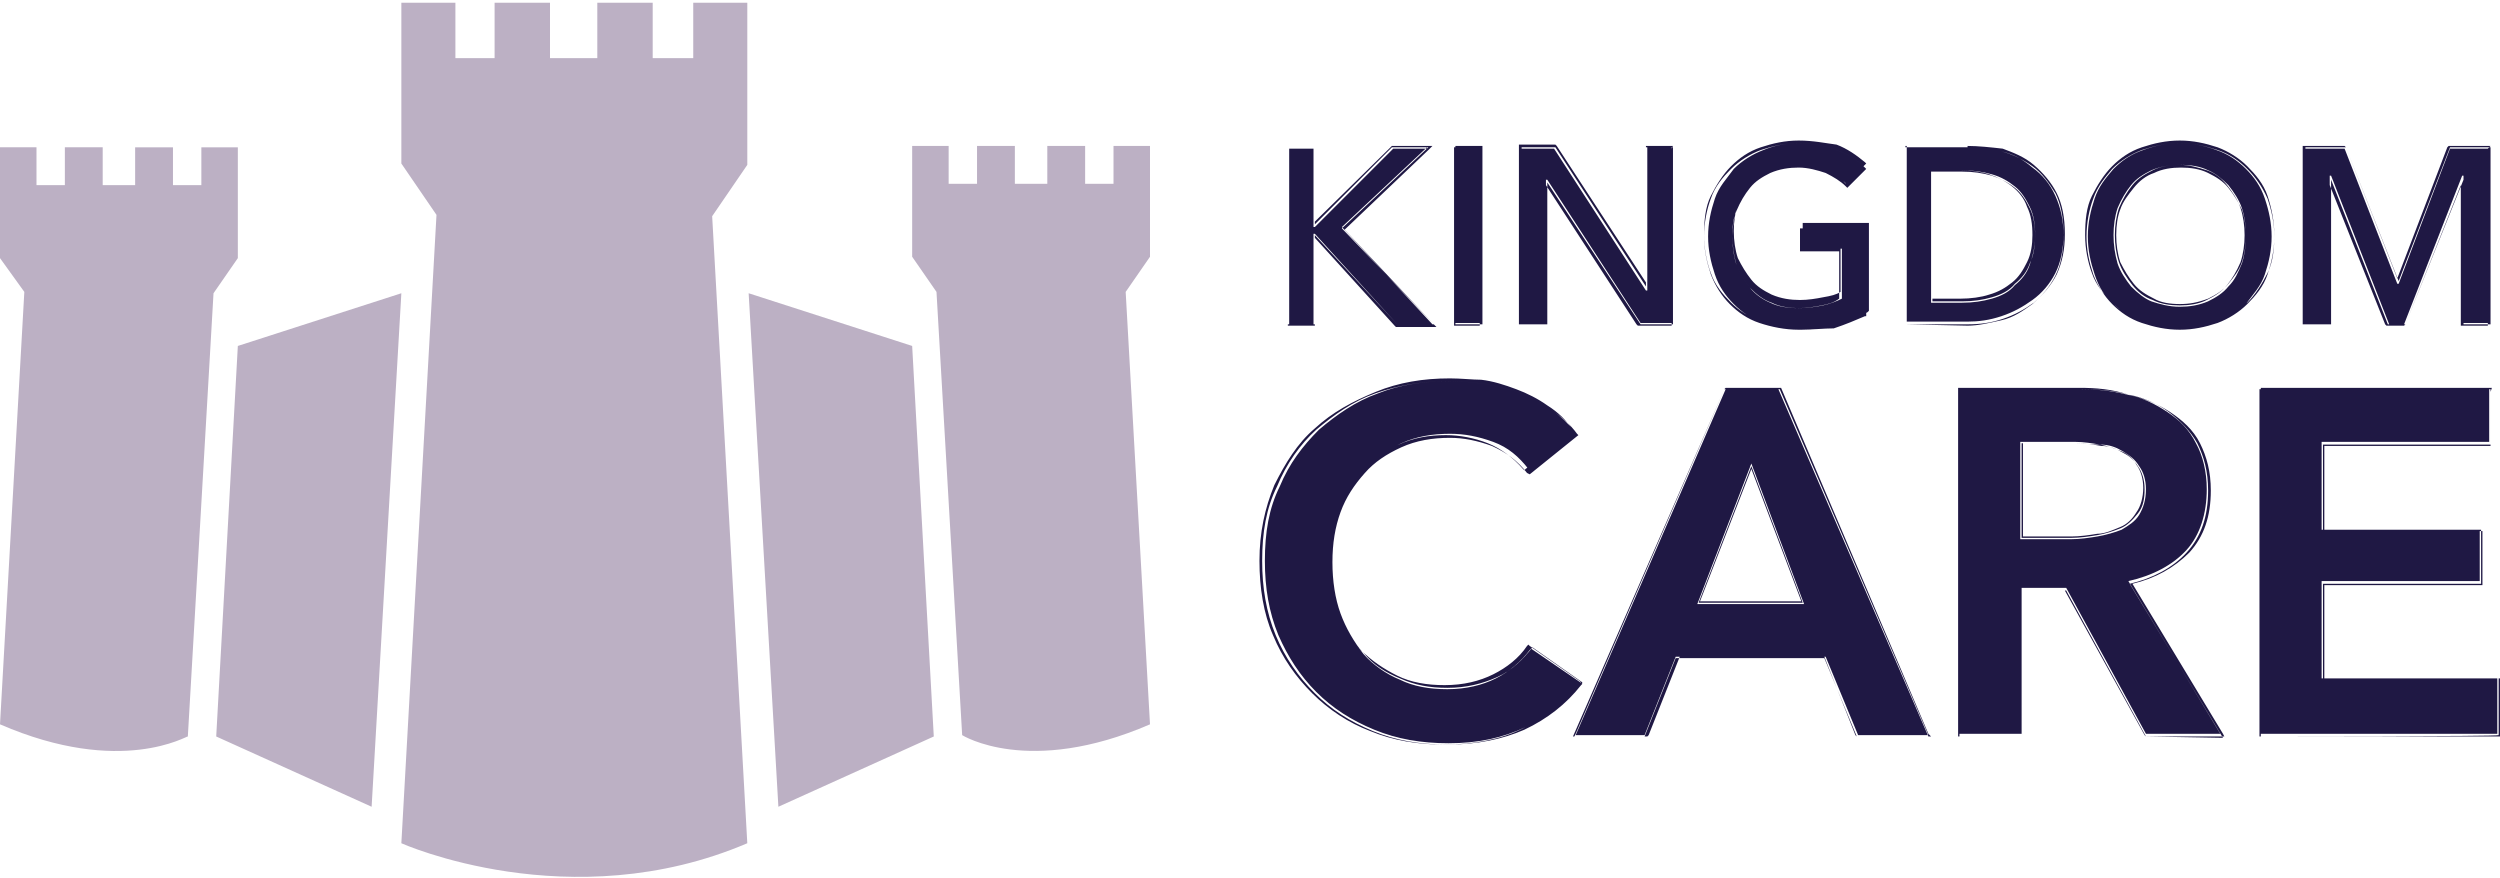  
<svg version="1.1" id="Layer_1" xmlns="http://www.w3.org/2000/svg" xmlns:xlink="http://www.w3.org/1999/xlink" x="0px" y="0px"
	 viewBox="0 0 185 65" style="enable-background:new 0 0 185 65;" xml:space="preserve">
<style type="text/css">
	.st0{fill:#BCB0C4;enable-background:new    ;}
	.st1{fill:#1F1844;enable-background:new    ;}
</style>
<path id="castle" class="st0" d="M55.4,21.7l2.2,38l11.5-5.2l-1.6-28.9L55.4,21.7z M29.7,21.7l-2.2,38l-11.5-5.2l1.6-28.9L29.7,21.7
	z M55.3,62.4L52.7,16l2.6-3.8V0.2h-4v4.1h-3V0.2h-4.1v4.1h-1.4h-2.1V0.2h-4.1v4.1h-2.9V0.2h-4v11.9l2.6,3.8l-2.6,46.5
	C29.7,62.4,42.2,68,55.3,62.4z M85.1,53.6l-1.8-32l1.8-2.6v-8.2h-2.7v2.8h-2.1v-2.8h-2.8v2.8h-1h-1.4v-2.8h-2.8v2.8h-2.1v-2.8h-2.7
	v8.2l1.8,2.6l1.9,32.8C71.2,54.4,76.1,57.5,85.1,53.6z M0,53.6l1.8-32L0,19.1v-8.2h2.7v2.8h2.1v-2.8h2.8v2.8h1H10v-2.8h2.8v2.8h2.1
	v-2.8h2.7v8.2l-1.8,2.6l-1.9,32.8C13.9,54.4,9,57.5,0,53.6z"/>
<path id="words" class="st1" d="M107.1,55.1c-2,0-3.8-0.3-5.5-1c-1.7-0.7-3.1-1.6-4.3-2.8c-1.2-1.2-2.2-2.6-2.9-4.3
	c-0.7-1.7-1-3.5-1-5.5c0-2.1,0.3-3.9,1.1-5.5c0.7-1.7,1.7-3.1,2.9-4.2c1.3-1.1,2.7-2.1,4.4-2.7c1.7-0.6,3.5-0.9,5.5-0.9
	c0.8,0,1.7,0.1,2.6,0.2c0.9,0.2,1.8,0.4,2.6,0.7c0.8,0.3,1.6,0.7,2.3,1.2c0.7,0.5,1.4,1.1,1.9,1.8l0.1,0.1l-3.6,2.9L113,35
	c-0.7-0.9-1.5-1.5-2.6-2c-1.1-0.4-2.1-0.6-3.1-0.6c-1.3,0-2.5,0.2-3.6,0.7c-1.1,0.5-2,1.1-2.7,1.9c-0.8,0.9-1.4,1.8-1.8,2.9
	c-0.4,1.1-0.6,2.3-0.6,3.7c0,1.4,0.2,2.7,0.6,3.8c0.4,1.1,1,2.1,1.7,3c0.7,0.8,1.7,1.5,2.7,1.9c1,0.5,2.2,0.7,3.5,0.7
	c1.4,0,2.6-0.3,3.6-0.8c1-0.5,1.9-1.3,2.5-2.1l0.1-0.1l3.8,2.6l-0.1,0.1c-1.1,1.4-2.5,2.5-4.2,3.3C111.2,54.7,109.3,55.1,107.1,55.1
	z M107.3,28.2c0.8,0,1.7,0.1,2.6,0.2c0.9,0.2,1.8,0.4,2.6,0.7c0.8,0.3,1.6,0.7,2.3,1.2c0.7,0.5,1.3,1.1,1.8,1.7l-3.5,2.7
	c-0.7-0.9-1.5-1.6-2.6-2c-1.1-0.4-2.1-0.6-3.2-0.6c-1.3,0-2.5,0.2-3.6,0.7c-1.1,0.5-2,1.1-2.8,2s-1.4,1.8-1.8,3
	c-0.4,1.1-0.6,2.3-0.6,3.7c0,1.4,0.2,2.7,0.6,3.8s1,2.2,1.8,3c0.7,0.9,1.7,1.5,2.7,1.9c1.1,0.5,2.2,0.7,3.5,0.7
	c1.4,0,2.6-0.3,3.7-0.8c1.1-0.5,1.9-1.3,2.6-2.2l3.7,2.6c-1.1,1.4-2.5,2.5-4.2,3.3c-1.7,0.8-3.5,1.2-5.7,1.2c-2,0-3.8-0.3-5.5-1
	c-1.7-0.7-3.1-1.6-4.3-2.8c-1.2-1.2-2.1-2.6-2.8-4.2c-0.7-1.7-1-3.5-1-5.5c0-2.1,0.3-3.9,1.1-5.5c0.7-1.7,1.7-3,2.9-4.2
	c1.3-1.1,2.7-2.1,4.4-2.7C103.5,28.5,105.3,28.2,107.3,28.2 M107.3,28c-2,0-3.8,0.3-5.5,1s-3.2,1.5-4.5,2.7c-1.3,1.1-2.2,2.6-3,4.2
	c-0.7,1.7-1.1,3.5-1.1,5.6c0,2,0.3,3.9,1,5.5c0.7,1.7,1.7,3.1,2.9,4.3c1.2,1.2,2.7,2.2,4.3,2.8c1.7,0.7,3.5,1,5.5,1
	c2.2,0,4.2-0.4,5.8-1.2c1.7-0.8,3.1-1.9,4.2-3.3l0.1-0.1l-0.1-0.1l-3.7-2.6l-0.1-0.1l-0.1,0.1c-0.6,0.9-1.5,1.6-2.5,2.1
	c-1,0.5-2.2,0.8-3.6,0.8c-1.3,0-2.5-0.2-3.5-0.7c-1-0.5-1.9-1.1-2.7-1.9c-0.7-0.8-1.3-1.8-1.7-2.9s-0.6-2.4-0.6-3.8
	c0-1.3,0.2-2.5,0.6-3.7c0.4-1.1,1-2.1,1.8-2.9c0.7-0.8,1.7-1.5,2.7-1.9c1.1-0.5,2.2-0.7,3.5-0.7c1,0,2.1,0.2,3.1,0.6
	c1,0.4,1.9,1.1,2.6,1.9l0.1,0.1l0.1-0.1l3.5-2.7l0.1-0.1l-0.1-0.1c-0.5-0.7-1.1-1.3-1.9-1.8c-0.7-0.5-1.5-0.9-2.3-1.2
	c-0.8-0.3-1.7-0.6-2.6-0.7C109,28.1,108.1,28,107.3,28L107.3,28z M137.4,54.5l-2.4-5.8h-11l-2.3,5.8h-5.3l11.2-25.7h4l11.1,25.7
	H137.4z M133.4,44.6l-3.8-10.1l-3.9,10.1H133.4z M131.7,28.8l11,25.6h-5.2l-2.4-5.8h-11.1l-2.3,5.8h-5.1l11.1-25.6H131.7
	 M125.6,44.7h7.9l-3.9-10.4L125.6,44.7 M131.8,28.7h-0.1h-3.9h-0.1l-0.1,0.1l-11,25.5l-0.1,0.2h0.2h5.1h0.1l0.1-0.1l2.3-5.8H135
	l2.3,5.8l0.1,0.1h0.1h5.2h0.2l-0.2-0.2L131.8,28.7L131.8,28.7L131.8,28.7z M125.8,44.5l3.8-9.8l3.7,9.8H125.8L125.8,44.5z
	 M158.8,54.5l-5.9-10.8h-3.2v10.8h-4.7V28.8h9c1.2,0,2.4,0.1,3.5,0.4c1.1,0.2,2.2,0.7,3,1.3s1.6,1.4,2.1,2.3c0.5,1,0.8,2.1,0.8,3.5
	c0,1.9-0.5,3.4-1.6,4.6c-1,1.1-2.5,1.9-4.2,2.3l6.9,11.4L158.8,54.5L158.8,54.5z M153.3,39.8c0.6,0,1.3-0.1,1.9-0.2
	c0.6-0.1,1.2-0.3,1.7-0.5c0.5-0.2,0.9-0.6,1.3-1.1s0.5-1.1,0.5-1.8c0-0.7-0.2-1.3-0.5-1.7c-0.3-0.5-0.7-0.8-1.1-1
	c-0.5-0.3-1-0.5-1.6-0.5c-0.6-0.1-1.2-0.2-1.8-0.2h-4.1v7L153.3,39.8L153.3,39.8z M153.9,28.8c1.2,0,2.3,0.1,3.5,0.4
	c1.1,0.2,2.1,0.7,3,1.3c0.9,0.6,1.6,1.3,2.1,2.3c0.5,0.9,0.8,2.1,0.8,3.4c0,1.8-0.5,3.4-1.5,4.5c-1,1.1-2.5,1.9-4.3,2.3l6.8,11.3
	h-5.5l-5.9-10.8h-3.3v10.8H145V28.8H153.9 M149.6,39.9h3.7c0.6,0,1.3-0.1,1.9-0.2c0.6-0.1,1.3-0.3,1.8-0.5c0.5-0.3,1-0.6,1.3-1.1
	c0.3-0.5,0.5-1.1,0.5-1.9c0-0.7-0.2-1.3-0.5-1.7c-0.3-0.5-0.7-0.8-1.2-1.1c-0.5-0.3-1-0.5-1.7-0.5c-0.6-0.1-1.2-0.2-1.8-0.2h-4.1
	V39.9 M153.9,28.7H145h-0.1v0.1v25.6v0.1h0.1h4.6h0.1v-0.1V43.7h3.1l5.9,10.7l0.1,0.1h0.1h5.5h0.2l-0.1-0.2l-6.7-11.1
	c1.7-0.4,3.1-1.2,4.2-2.3c1.1-1.2,1.6-2.7,1.6-4.6c0-1.4-0.3-2.5-0.8-3.5c-0.5-1-1.3-1.7-2.2-2.3c-0.9-0.6-1.9-1-3.1-1.3
	C156.3,28.8,155.1,28.7,153.9,28.7L153.9,28.7z M149.7,32.8h3.9c0.6,0,1.1,0.1,1.8,0.1c0.6,0.1,1.1,0.3,1.6,0.5
	c0.5,0.2,0.9,0.6,1.1,1c0.3,0.4,0.5,1,0.5,1.7c0,0.7-0.2,1.4-0.5,1.8c-0.3,0.5-0.7,0.9-1.2,1.1c-0.5,0.2-1.1,0.5-1.7,0.5
	c-0.6,0.1-1.3,0.2-1.9,0.2h-3.6V32.8L149.7,32.8z M167.2,54.5V28.8h17.1v4.1h-12.4v6.3h11.7v4h-11.7v7h13v4.2
	C184.9,54.5,167.2,54.5,167.2,54.5z M184.2,28.8v3.9h-12.4v6.5h11.7v3.8h-11.7v7.2h13v4.1h-17.6V28.8H184.2 M184.4,28.7h-0.1h-16.9
	h-0.1v0.1v25.6v0.1h0.1h17.6h0.1v-0.1v-4.1v-0.1h-0.1H172v-6.9h11.6h0.1v-0.1v-3.8v-0.1h-0.1H172V33h12.2h0.1v-0.1v-3.9L184.4,28.7
	L184.4,28.7z M103.4,24l-6.1-6.6V24h-2V10.9h2v5.7l5.7-5.7h2.7l-6.4,6l6.8,7.1H103.4z M105.6,10.9l-6.3,5.9L106,24h-2.6l-6.1-6.7
	h-0.1V24h-1.8v-13h1.8v5.8h0.1l5.8-5.8H105.6 M106,10.8h-0.4h-2.5h-0.1l-0.1,0.1l-5.6,5.5v-5.4v-0.1h-0.1h-1.8h-0.1v0.1v13v0.1h0.1
	h1.8h0.1V24v-6.4l5.9,6.5l0.1,0.1h0.1h2.6h0.3l-0.2-0.2l-6.6-7l6.2-5.9L106,10.8L106,10.8z M107.6,10.9h1.9v13.2h-1.9V10.9z
	 M109.5,10.9v13h-1.8v-13H109.5 M109.7,10.8h-0.1h-1.8h-0.1v0.1v13V24h0.1h1.8h0.1v-0.1v-13V10.8L109.7,10.8z M121.4,24l-6.9-10.5
	V24h-1.9V10.9h2.5l6.7,10.3V10.9h2V24H121.4z M123.7,10.9v13h-2.3l-6.9-10.6h-0.1V24h-1.8v-13h2.4l6.8,10.5h0.1V10.9H123.7
	 M123.8,10.8h-0.1h-1.8h-0.1v0.1v10l-6.6-10.1l-0.1-0.1h-0.1h-2.4h-0.2v0.1v13V24h0.1h1.8h0.1v-0.1V13.7l6.7,10.3l0.1,0.1h0.1h2.3
	h0.1V24v-13L123.8,10.8L123.8,10.8z M133.1,24.4c-1,0-2-0.2-2.9-0.5c-0.9-0.3-1.6-0.8-2.2-1.4c-0.6-0.6-1.1-1.4-1.4-2.2
	c-0.3-0.9-0.5-1.8-0.5-2.8s0.2-2,0.5-2.8c0.3-0.9,0.9-1.6,1.5-2.2c0.6-0.6,1.4-1.1,2.2-1.4c0.9-0.3,1.8-0.5,2.8-0.5s2,0.2,2.8,0.5
	c0.8,0.3,1.5,0.7,2.1,1.3l0.1,0.1l-1.4,1.4l-0.1-0.1c-0.4-0.4-0.9-0.7-1.5-1c-0.6-0.2-1.3-0.4-2-0.4c-0.7,0-1.4,0.1-2.1,0.4
	c-0.6,0.3-1.1,0.6-1.5,1.1c-0.4,0.5-0.7,1-1,1.7s-0.3,1.3-0.3,2c0,0.7,0.1,1.4,0.3,2c0.2,0.6,0.6,1.2,1,1.7c0.4,0.5,1,0.9,1.5,1.1
	c0.6,0.3,1.3,0.4,2.1,0.4c0.6,0,1.2-0.1,1.7-0.2c0.5-0.1,0.9-0.2,1.3-0.5v-3.5h-2.9v-1.7h4.9v6.5H138c-0.7,0.3-1.4,0.6-2.3,0.9
	C135,24.3,134.1,24.4,133.1,24.4z M133.1,10.6c1,0,2,0.2,2.8,0.5c0.8,0.3,1.5,0.7,2.1,1.3l-1.3,1.3c-0.4-0.5-0.9-0.8-1.5-1
	c-0.6-0.3-1.3-0.4-2.1-0.4c-0.7,0-1.4,0.1-2.1,0.4c-0.6,0.3-1.1,0.6-1.5,1.1c-0.5,0.5-0.7,1-1,1.7c-0.2,0.6-0.3,1.3-0.3,2
	c0,0.7,0.1,1.4,0.3,2.1c0.2,0.6,0.6,1.2,1,1.7c0.5,0.5,1,0.9,1.6,1.1c0.6,0.3,1.3,0.4,2.1,0.4c0.6,0,1.2-0.1,1.7-0.2s1-0.3,1.4-0.5
	v-3.7h-2.9v-1.5h4.7v6.3c-0.7,0.3-1.4,0.6-2.2,0.9c-0.8,0.2-1.7,0.3-2.6,0.3c-1,0-1.9-0.2-2.8-0.5s-1.6-0.8-2.2-1.4
	s-1.1-1.3-1.4-2.2c-0.3-0.9-0.5-1.8-0.5-2.8c0-1,0.2-1.9,0.5-2.8s0.9-1.5,1.4-2.2c0.6-0.6,1.4-1.1,2.2-1.4
	C131.2,10.8,132.1,10.6,133.1,10.6 M133.1,10.4c-1,0-1.9,0.2-2.8,0.5c-0.9,0.3-1.6,0.8-2.2,1.4c-0.6,0.6-1.1,1.4-1.5,2.2
	s-0.5,1.8-0.5,2.9c0,1,0.2,2,0.5,2.8c0.3,0.9,0.9,1.6,1.5,2.2c0.6,0.6,1.4,1.1,2.2,1.4c0.9,0.3,1.8,0.5,2.9,0.5c1,0,1.9-0.1,2.7-0.3
	c0.8-0.2,1.6-0.5,2.3-0.9l0.1-0.1v-0.1v-6.3v-0.1h-0.1h-4.7h-0.1v0.1v1.5v0.1h0.1h2.7v3.4c-0.3,0.2-0.7,0.3-1.3,0.4
	c-0.5,0.1-1.1,0.2-1.7,0.2c-0.7,0-1.4-0.1-2.1-0.4c-0.6-0.3-1.1-0.6-1.5-1.1c-0.4-0.5-0.7-1-1-1.6c-0.2-0.6-0.3-1.3-0.3-2
	c0-0.7,0.1-1.4,0.3-1.9c0.2-0.6,0.6-1.1,1-1.6c0.4-0.5,0.9-0.9,1.5-1.1c0.6-0.3,1.3-0.4,2-0.4c0.7,0,1.4,0.1,2,0.4
	c0.6,0.2,1.1,0.6,1.4,1l0.1,0.1l0.1-0.1l1.3-1.3l0.1-0.1l-0.1-0.1c-0.6-0.5-1.3-1-2.1-1.3C135.1,10.6,134.2,10.4,133.1,10.4
	L133.1,10.4z M141,24V10.9h4.6c0.9,0,1.7,0.1,2.5,0.3c0.9,0.2,1.6,0.6,2.3,1.2c0.7,0.5,1.3,1.2,1.7,2.1s0.6,1.8,0.6,3
	c0,1.1-0.2,2.1-0.6,2.9s-1,1.5-1.7,2.1c-0.7,0.5-1.4,1-2.3,1.2c-0.9,0.2-1.7,0.4-2.5,0.4L141,24L141,24z M145.2,22.3
	c0.8,0,1.5-0.1,2.2-0.3c0.7-0.2,1.3-0.5,1.7-1c0.5-0.4,0.9-0.9,1.1-1.5c0.3-0.6,0.4-1.3,0.4-2.1c0-0.8-0.1-1.5-0.4-2.1
	c-0.3-0.6-0.6-1.1-1.1-1.5s-1-0.7-1.7-0.9c-0.7-0.2-1.4-0.3-2.2-0.3H143v9.7L145.2,22.3L145.2,22.3z M145.6,10.9
	c0.9,0,1.7,0.1,2.5,0.3s1.6,0.6,2.3,1.1s1.2,1.2,1.7,2c0.4,0.8,0.6,1.8,0.6,3c0,1.1-0.2,2.1-0.6,2.9c-0.4,0.8-1,1.5-1.7,2
	c-0.7,0.5-1.4,0.9-2.3,1.2s-1.7,0.4-2.5,0.4h-4.5v-13H145.6 M142.9,22.4h2.3c0.8,0,1.5-0.1,2.2-0.3c0.7-0.2,1.3-0.5,1.7-1
	c0.5-0.4,0.9-0.9,1.1-1.5s0.4-1.3,0.4-2.1c0-0.8-0.1-1.5-0.4-2.1c-0.3-0.6-0.6-1.1-1.1-1.5c-0.5-0.4-1.1-0.7-1.7-0.9
	c-0.7-0.2-1.4-0.3-2.2-0.3h-2.3V22.4 M145.6,10.8h-4.5H141v0.1v13V24h0.1h4.5c0.9,0,1.7-0.1,2.6-0.4c0.9-0.3,1.6-0.7,2.3-1.2
	c0.7-0.6,1.3-1.3,1.7-2.1c0.4-0.9,0.6-1.8,0.6-3c0-1.2-0.2-2.2-0.6-3s-1-1.5-1.7-2.1s-1.5-0.9-2.3-1.2
	C147.3,10.9,146.4,10.8,145.6,10.8L145.6,10.8z M143,12.6h2.1c0.7,0,1.5,0.1,2.1,0.3s1.2,0.5,1.7,0.9c0.5,0.4,0.9,0.9,1.1,1.5
	c0.3,0.6,0.4,1.3,0.4,2.1c0,0.7-0.1,1.4-0.4,2c-0.3,0.6-0.6,1.1-1.1,1.5c-0.5,0.4-1,0.7-1.7,0.9c-0.6,0.2-1.4,0.3-2.1,0.3H143
	L143,12.6L143,12.6z M161.3,24.4c-1,0-1.9-0.2-2.8-0.5c-0.9-0.3-1.6-0.8-2.2-1.4c-0.6-0.6-1.1-1.4-1.4-2.2c-0.3-0.9-0.5-1.8-0.5-2.8
	s0.2-2,0.5-2.8c0.3-0.9,0.9-1.6,1.4-2.2c0.6-0.6,1.4-1.1,2.2-1.4c0.9-0.3,1.8-0.5,2.8-0.5c1,0,1.9,0.2,2.8,0.5
	c0.9,0.3,1.6,0.8,2.2,1.4c0.6,0.6,1.1,1.3,1.5,2.2c0.3,0.9,0.5,1.8,0.5,2.8s-0.2,1.9-0.5,2.8s-0.9,1.6-1.5,2.2
	c-0.6,0.6-1.4,1.1-2.2,1.4C163.2,24.2,162.3,24.4,161.3,24.4z M161.3,12.2c-0.7,0-1.4,0.1-2,0.4c-0.6,0.3-1.1,0.6-1.5,1.1
	c-0.4,0.5-0.7,1-1,1.7c-0.2,0.6-0.3,1.3-0.3,2s0.1,1.4,0.3,2c0.2,0.6,0.6,1.2,1,1.7c0.4,0.5,0.9,0.9,1.5,1.1c0.6,0.3,1.3,0.4,2,0.4
	s1.4-0.1,2-0.4c0.6-0.3,1.1-0.6,1.5-1.1c0.4-0.5,0.7-1,1-1.7c0.2-0.6,0.3-1.3,0.3-2c0-0.7-0.1-1.4-0.3-2c-0.2-0.6-0.6-1.2-1-1.7
	c-0.4-0.5-0.9-0.9-1.5-1.1C162.7,12.4,162,12.2,161.3,12.2z M161.3,10.6c1,0,1.9,0.2,2.7,0.5c0.9,0.3,1.6,0.8,2.2,1.4
	c0.6,0.6,1.1,1.3,1.4,2.2c0.3,0.9,0.5,1.8,0.5,2.8c0,1-0.2,1.9-0.5,2.8c-0.3,0.9-0.9,1.5-1.4,2.2c-0.6,0.6-1.4,1.1-2.2,1.4
	c-0.9,0.3-1.8,0.5-2.7,0.5s-1.9-0.2-2.7-0.5c-0.9-0.3-1.5-0.8-2.2-1.4s-1.1-1.3-1.4-2.2s-0.5-1.8-0.5-2.8s0.2-1.9,0.5-2.8
	s0.8-1.5,1.4-2.2c0.6-0.6,1.3-1.1,2.2-1.4C159.4,10.8,160.3,10.6,161.3,10.6 M161.3,22.7c0.7,0,1.4-0.1,2.1-0.4
	c0.6-0.3,1.1-0.6,1.5-1.1c0.5-0.5,0.7-1,1-1.7c0.2-0.6,0.3-1.3,0.3-2.1c0-0.7-0.1-1.4-0.3-2c-0.2-0.6-0.6-1.2-1-1.7
	c-0.5-0.5-1-0.9-1.5-1.1c-0.6-0.3-1.3-0.4-2.1-0.4c-0.7,0-1.4,0.1-2.1,0.4c-0.6,0.3-1.1,0.6-1.5,1.1c-0.4,0.5-0.7,1-1,1.7
	c-0.2,0.6-0.3,1.3-0.3,2c0,0.7,0.1,1.4,0.3,2.1c0.2,0.6,0.6,1.2,1,1.7c0.5,0.5,1,0.9,1.5,1.1C159.8,22.5,160.5,22.7,161.3,22.7
	 M161.3,10.4c-1,0-1.9,0.2-2.8,0.5c-0.9,0.3-1.6,0.8-2.2,1.4c-0.6,0.6-1.1,1.4-1.5,2.2s-0.5,1.8-0.5,2.9c0,1,0.2,2,0.5,2.8
	c0.3,0.9,0.9,1.6,1.5,2.2c0.6,0.6,1.4,1.1,2.2,1.4c0.9,0.3,1.8,0.5,2.8,0.5s1.9-0.2,2.8-0.5s1.6-0.9,2.2-1.4
	c0.6-0.6,1.1-1.4,1.5-2.2s0.5-1.8,0.5-2.8c0-1-0.2-2-0.5-2.9s-0.9-1.6-1.5-2.2c-0.6-0.6-1.4-1.1-2.2-1.4
	C163.2,10.6,162.3,10.4,161.3,10.4L161.3,10.4z M161.3,22.5c-0.7,0-1.4-0.1-1.9-0.4c-0.6-0.3-1.1-0.6-1.5-1.1c-0.4-0.5-0.7-1-1-1.6
	c-0.2-0.6-0.3-1.3-0.3-2c0-0.7,0.1-1.4,0.3-1.9c0.2-0.6,0.6-1.1,1-1.6c0.4-0.5,0.9-0.9,1.5-1.1c0.6-0.3,1.3-0.4,2-0.4s1.4,0.1,2,0.4
	c0.6,0.3,1.1,0.6,1.5,1.1c0.4,0.5,0.7,1,1,1.6c0.2,0.6,0.3,1.3,0.3,1.9c0,0.7-0.1,1.4-0.3,2c-0.2,0.6-0.6,1.1-1,1.6
	c-0.4,0.5-0.9,0.8-1.5,1.1C162.6,22.4,162,22.5,161.3,22.5L161.3,22.5z M182.3,24V13.3L178,24h-1.3l-4.2-10.7V24h-1.9V10.9h3
	l3.9,9.9l3.8-9.9h3V24H182.3z M184.1,10.9v13h-1.8V13h-0.1L177.9,24h-1.1L172.5,13h-0.1V24h-1.8v-13h2.9l3.9,10h0.1l3.8-10H184.1
	 M184.3,10.8h-0.1h-2.9h-0.1l-0.1,0.1l-3.7,9.7l-3.8-9.7l-0.1-0.1h-0.1h-2.9h-0.1v0.1v13V24h0.1h1.8h0.1v-0.1V13.7l4.1,10.3l0.1,0.1
	h0.1h1.1h0.1l0.1-0.1l4.1-10.3V24v0.1h0.1h1.8h0.1V24v-13L184.3,10.8L184.3,10.8z"/>
</svg>

